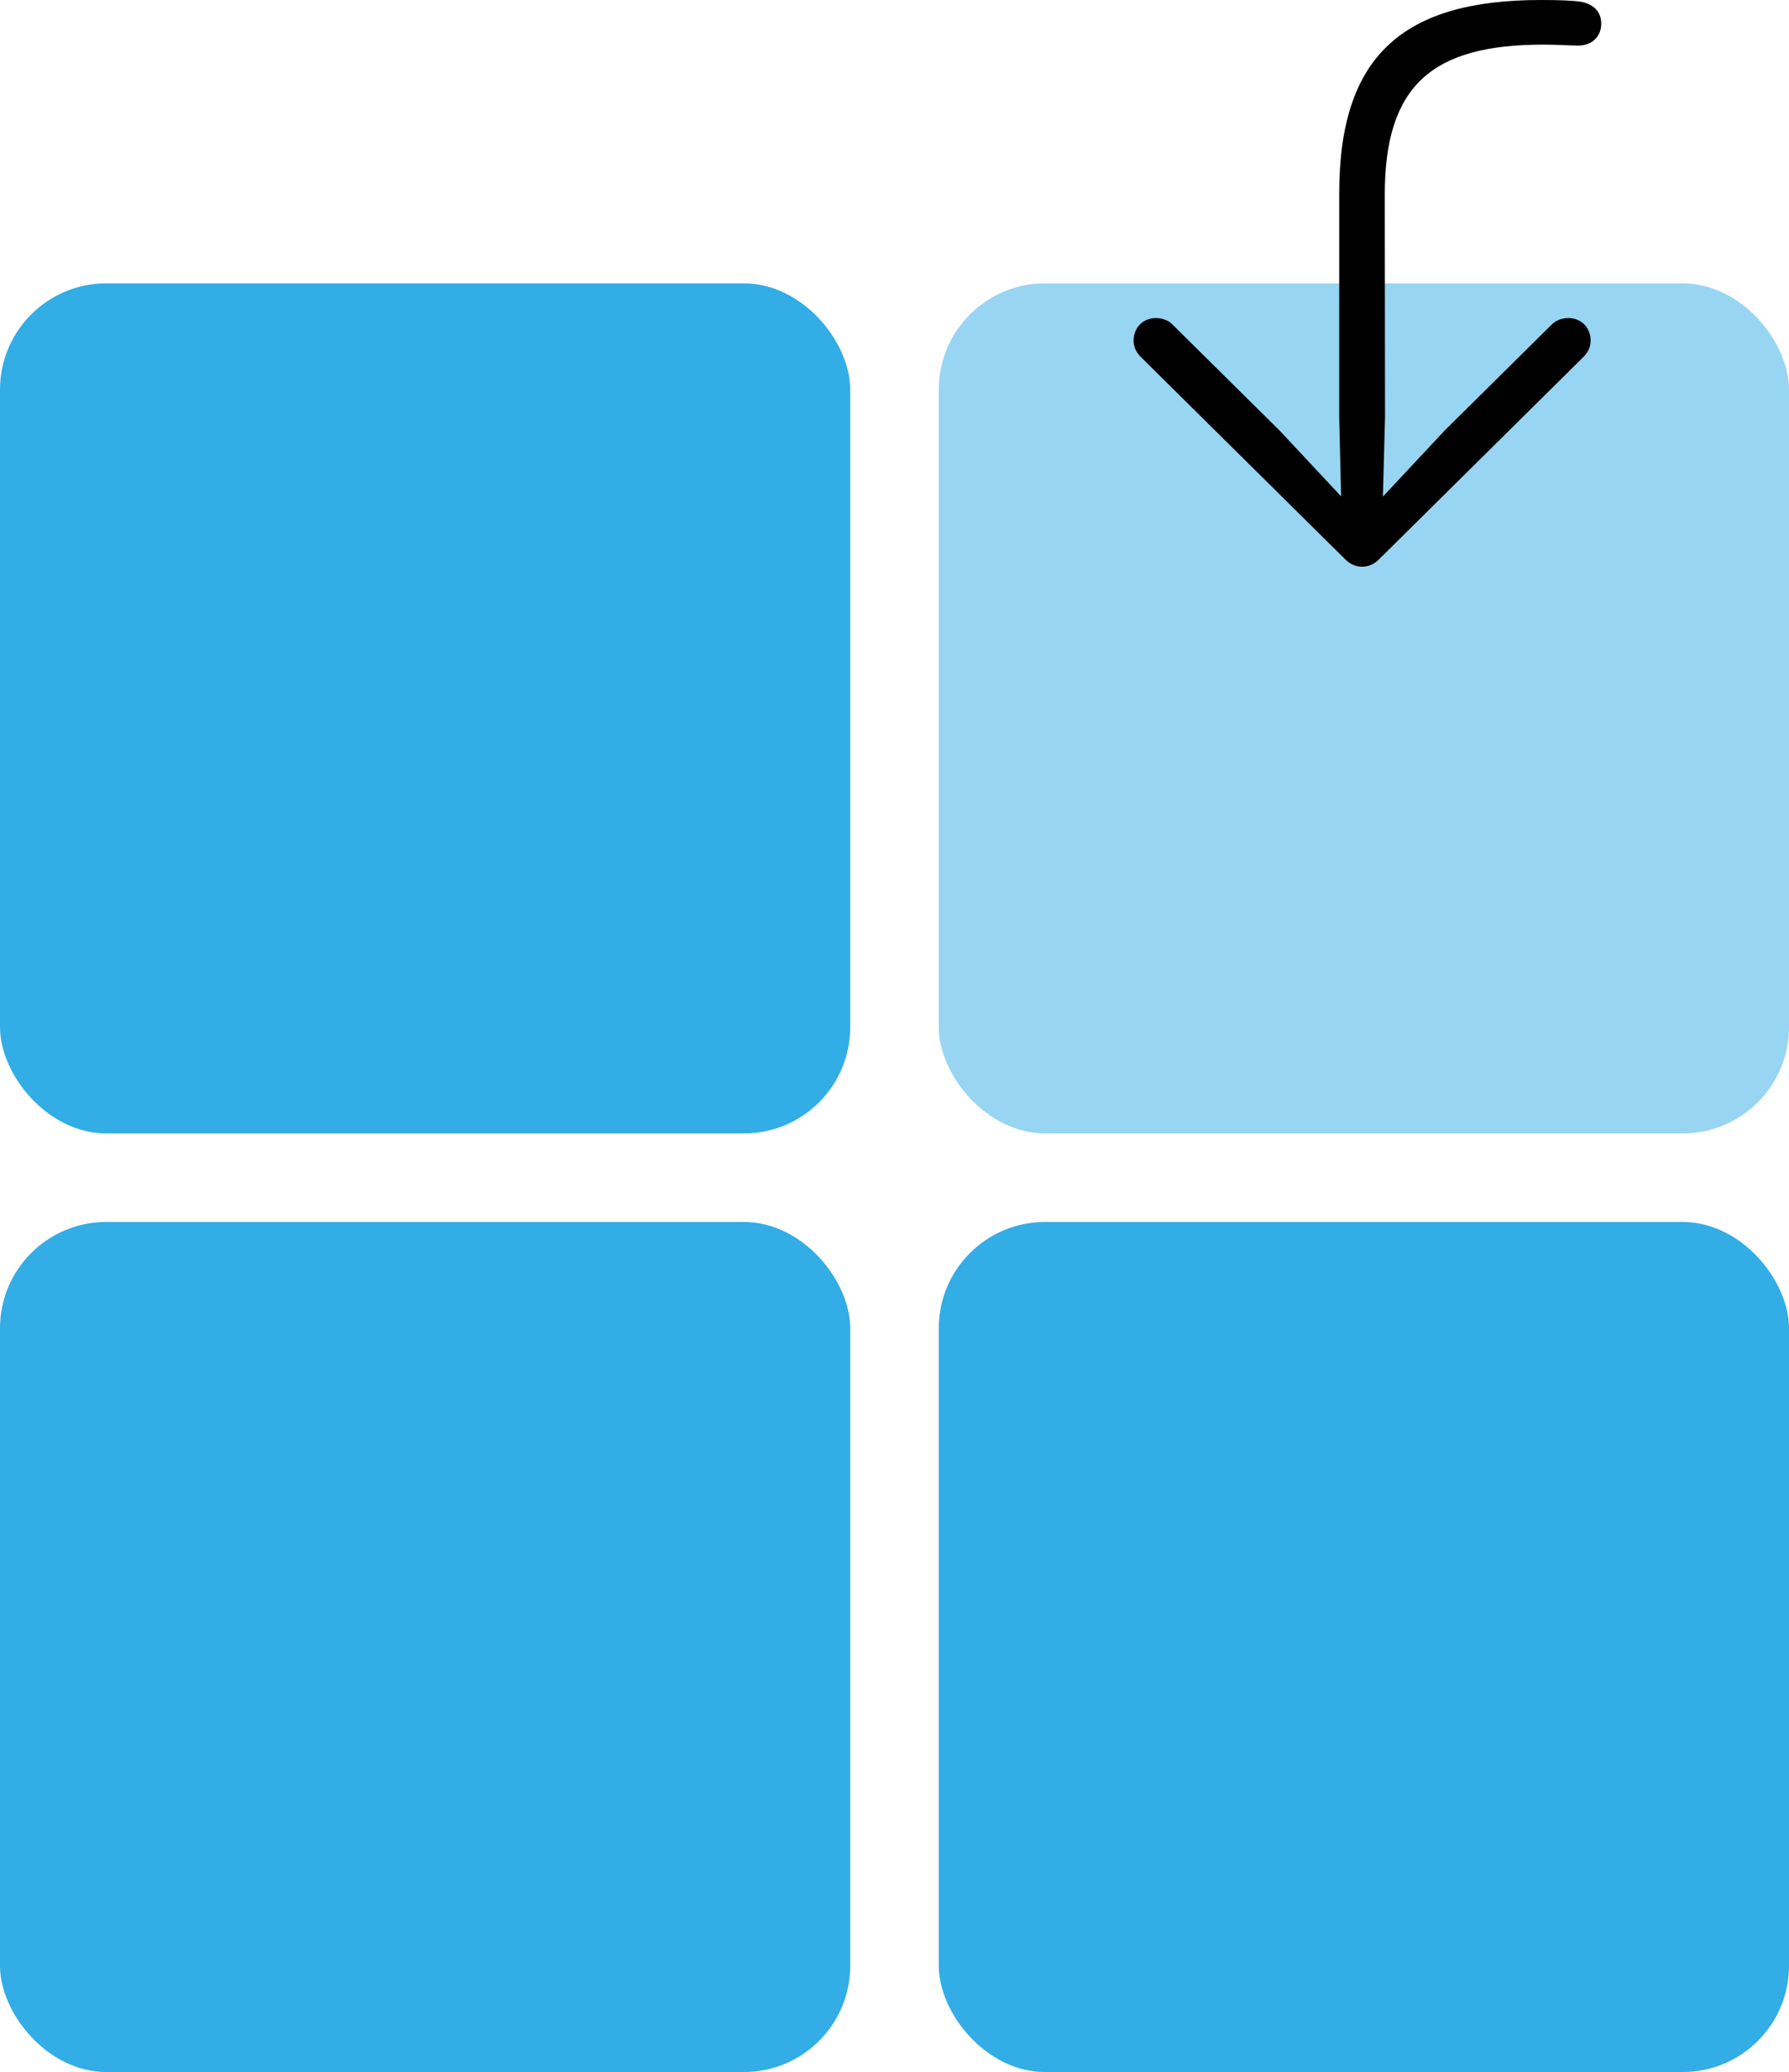 <svg width="202" height="234" viewBox="0 0 202 234" fill="none" xmlns="http://www.w3.org/2000/svg">
<rect y="32" width="96" height="96" rx="12" fill="#32ADE6"/>
<rect x="106" y="32" width="96" height="96" rx="12" fill="#32ADE6" fill-opacity="0.5"/>
<rect y="138" width="96" height="96" rx="12" fill="#32ADE6"/>
<rect x="106" y="138" width="96" height="96" rx="12" fill="#32ADE6"/>
<g clip-path="url(#clip0_292_1241)">
<path d="M173.977 0C158.358 0 151.215 6.36 151.215 21.826V47.162L151.428 56.056L144.498 48.64L132.344 36.605C131.891 36.157 131.198 35.919 130.505 35.919C129.066 35.919 128 37.001 128 38.453C128 39.139 128.24 39.72 128.8 40.3L151.855 63.129C152.414 63.709 153.081 64 153.8 64C154.52 64 155.186 63.709 155.746 63.129L178.801 40.3C179.361 39.72 179.601 39.139 179.601 38.453C179.601 37.001 178.535 35.919 177.095 35.919C176.402 35.919 175.709 36.157 175.256 36.605L163.102 48.64L156.146 56.083L156.386 47.162L156.359 22.064C156.332 9.607 161.743 5.041 174.243 5.041C176.002 5.041 177.202 5.146 178.215 5.146C179.707 5.146 180.8 4.17 180.8 2.666C180.8 1.188 179.761 0.449 178.588 0.211C177.655 0.053 175.949 0 173.977 0Z" fill="black"/>
</g>
<defs>
<clipPath id="clip0_292_1241">
<rect width="52.8" height="64" fill="white" transform="translate(128)"/>
</clipPath>
</defs>
</svg>
